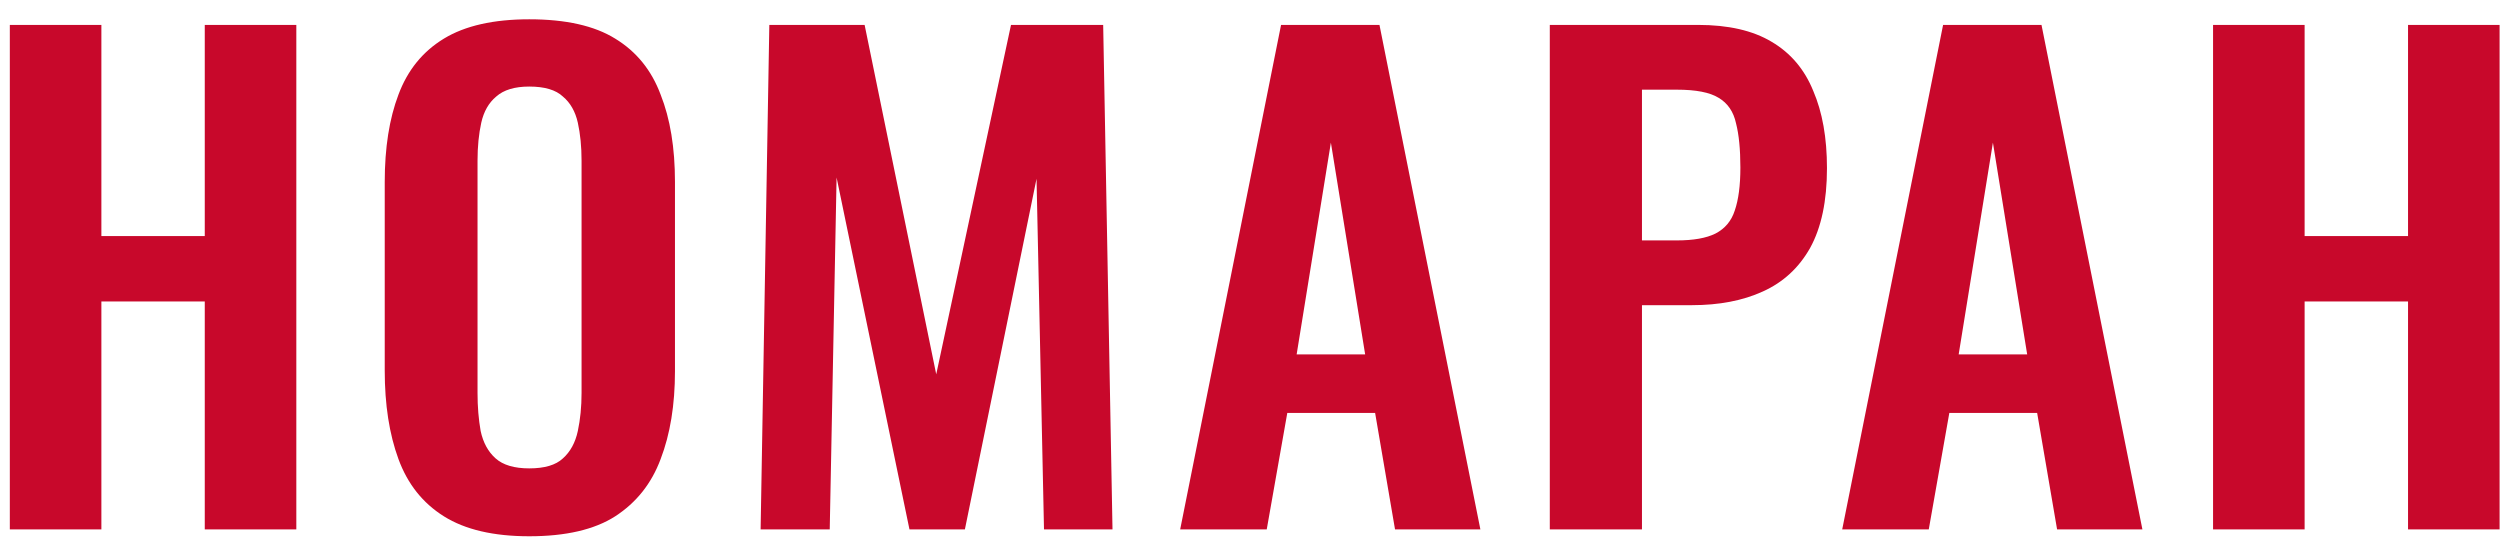 
    <svg
      width="85"
      height="19"
      viewBox="0 0 85 19"
      fill="none"
      xmlns="http://www.w3.org/2000/svg"
    >
      <path
        d="M0.334 18V0.847H3.447V8.026H6.962V0.847H10.075V18H6.962V10.249H3.447V18H0.334ZM17.994 18.233C16.78 18.233 15.813 18.007 15.093 17.555C14.373 17.104 13.857 16.454 13.547 15.607C13.236 14.76 13.081 13.758 13.081 12.6V6.184C13.081 5.026 13.236 4.038 13.547 3.219C13.857 2.386 14.373 1.751 15.093 1.313C15.813 0.875 16.78 0.656 17.994 0.656C19.236 0.656 20.21 0.875 20.916 1.313C21.636 1.751 22.152 2.386 22.462 3.219C22.787 4.038 22.949 5.026 22.949 6.184V12.621C22.949 13.765 22.787 14.76 22.462 15.607C22.152 16.44 21.636 17.089 20.916 17.555C20.21 18.007 19.236 18.233 17.994 18.233ZM17.994 15.925C18.516 15.925 18.898 15.812 19.138 15.586C19.392 15.36 19.561 15.049 19.646 14.654C19.73 14.259 19.773 13.828 19.773 13.362V5.463C19.773 4.983 19.73 4.553 19.646 4.172C19.561 3.791 19.392 3.494 19.138 3.282C18.898 3.056 18.516 2.943 17.994 2.943C17.5 2.943 17.126 3.056 16.872 3.282C16.617 3.494 16.448 3.791 16.363 4.172C16.279 4.553 16.236 4.983 16.236 5.463V13.362C16.236 13.828 16.272 14.259 16.342 14.654C16.427 15.049 16.596 15.36 16.851 15.586C17.105 15.812 17.486 15.925 17.994 15.925ZM25.861 18L26.157 0.847H29.397L31.832 12.727L34.374 0.847H37.508L37.825 18H35.496L35.242 6.078L32.806 18H30.922L28.444 6.035L28.211 18H25.861ZM40.126 18L43.556 0.847H46.902L50.333 18H47.431L46.754 14.04H43.768L43.069 18H40.126ZM44.086 12.049H46.415L45.25 4.849L44.086 12.049ZM52.693 18V0.847H57.733C58.764 0.847 59.596 1.038 60.232 1.419C60.881 1.8 61.354 2.358 61.651 3.092C61.961 3.812 62.117 4.687 62.117 5.718C62.117 6.833 61.926 7.736 61.545 8.428C61.163 9.106 60.627 9.6 59.935 9.911C59.258 10.221 58.453 10.376 57.521 10.376H55.827V18H52.693ZM55.827 8.174H57.013C57.578 8.174 58.015 8.096 58.326 7.941C58.651 7.772 58.869 7.511 58.982 7.158C59.109 6.791 59.173 6.303 59.173 5.696C59.173 5.075 59.123 4.574 59.025 4.193C58.94 3.798 58.742 3.508 58.432 3.325C58.135 3.141 57.662 3.049 57.013 3.049H55.827V8.174ZM62.635 18L66.065 0.847H69.411L72.842 18H69.941L69.263 14.04H66.277L65.578 18H62.635ZM66.595 12.049H68.924L67.759 4.849L66.595 12.049ZM75.244 18V0.847H78.357V8.026H81.873V0.847H84.986V18H81.873V10.249H78.357V18H75.244Z"
        fill="#C8082B"
      />
    </svg>